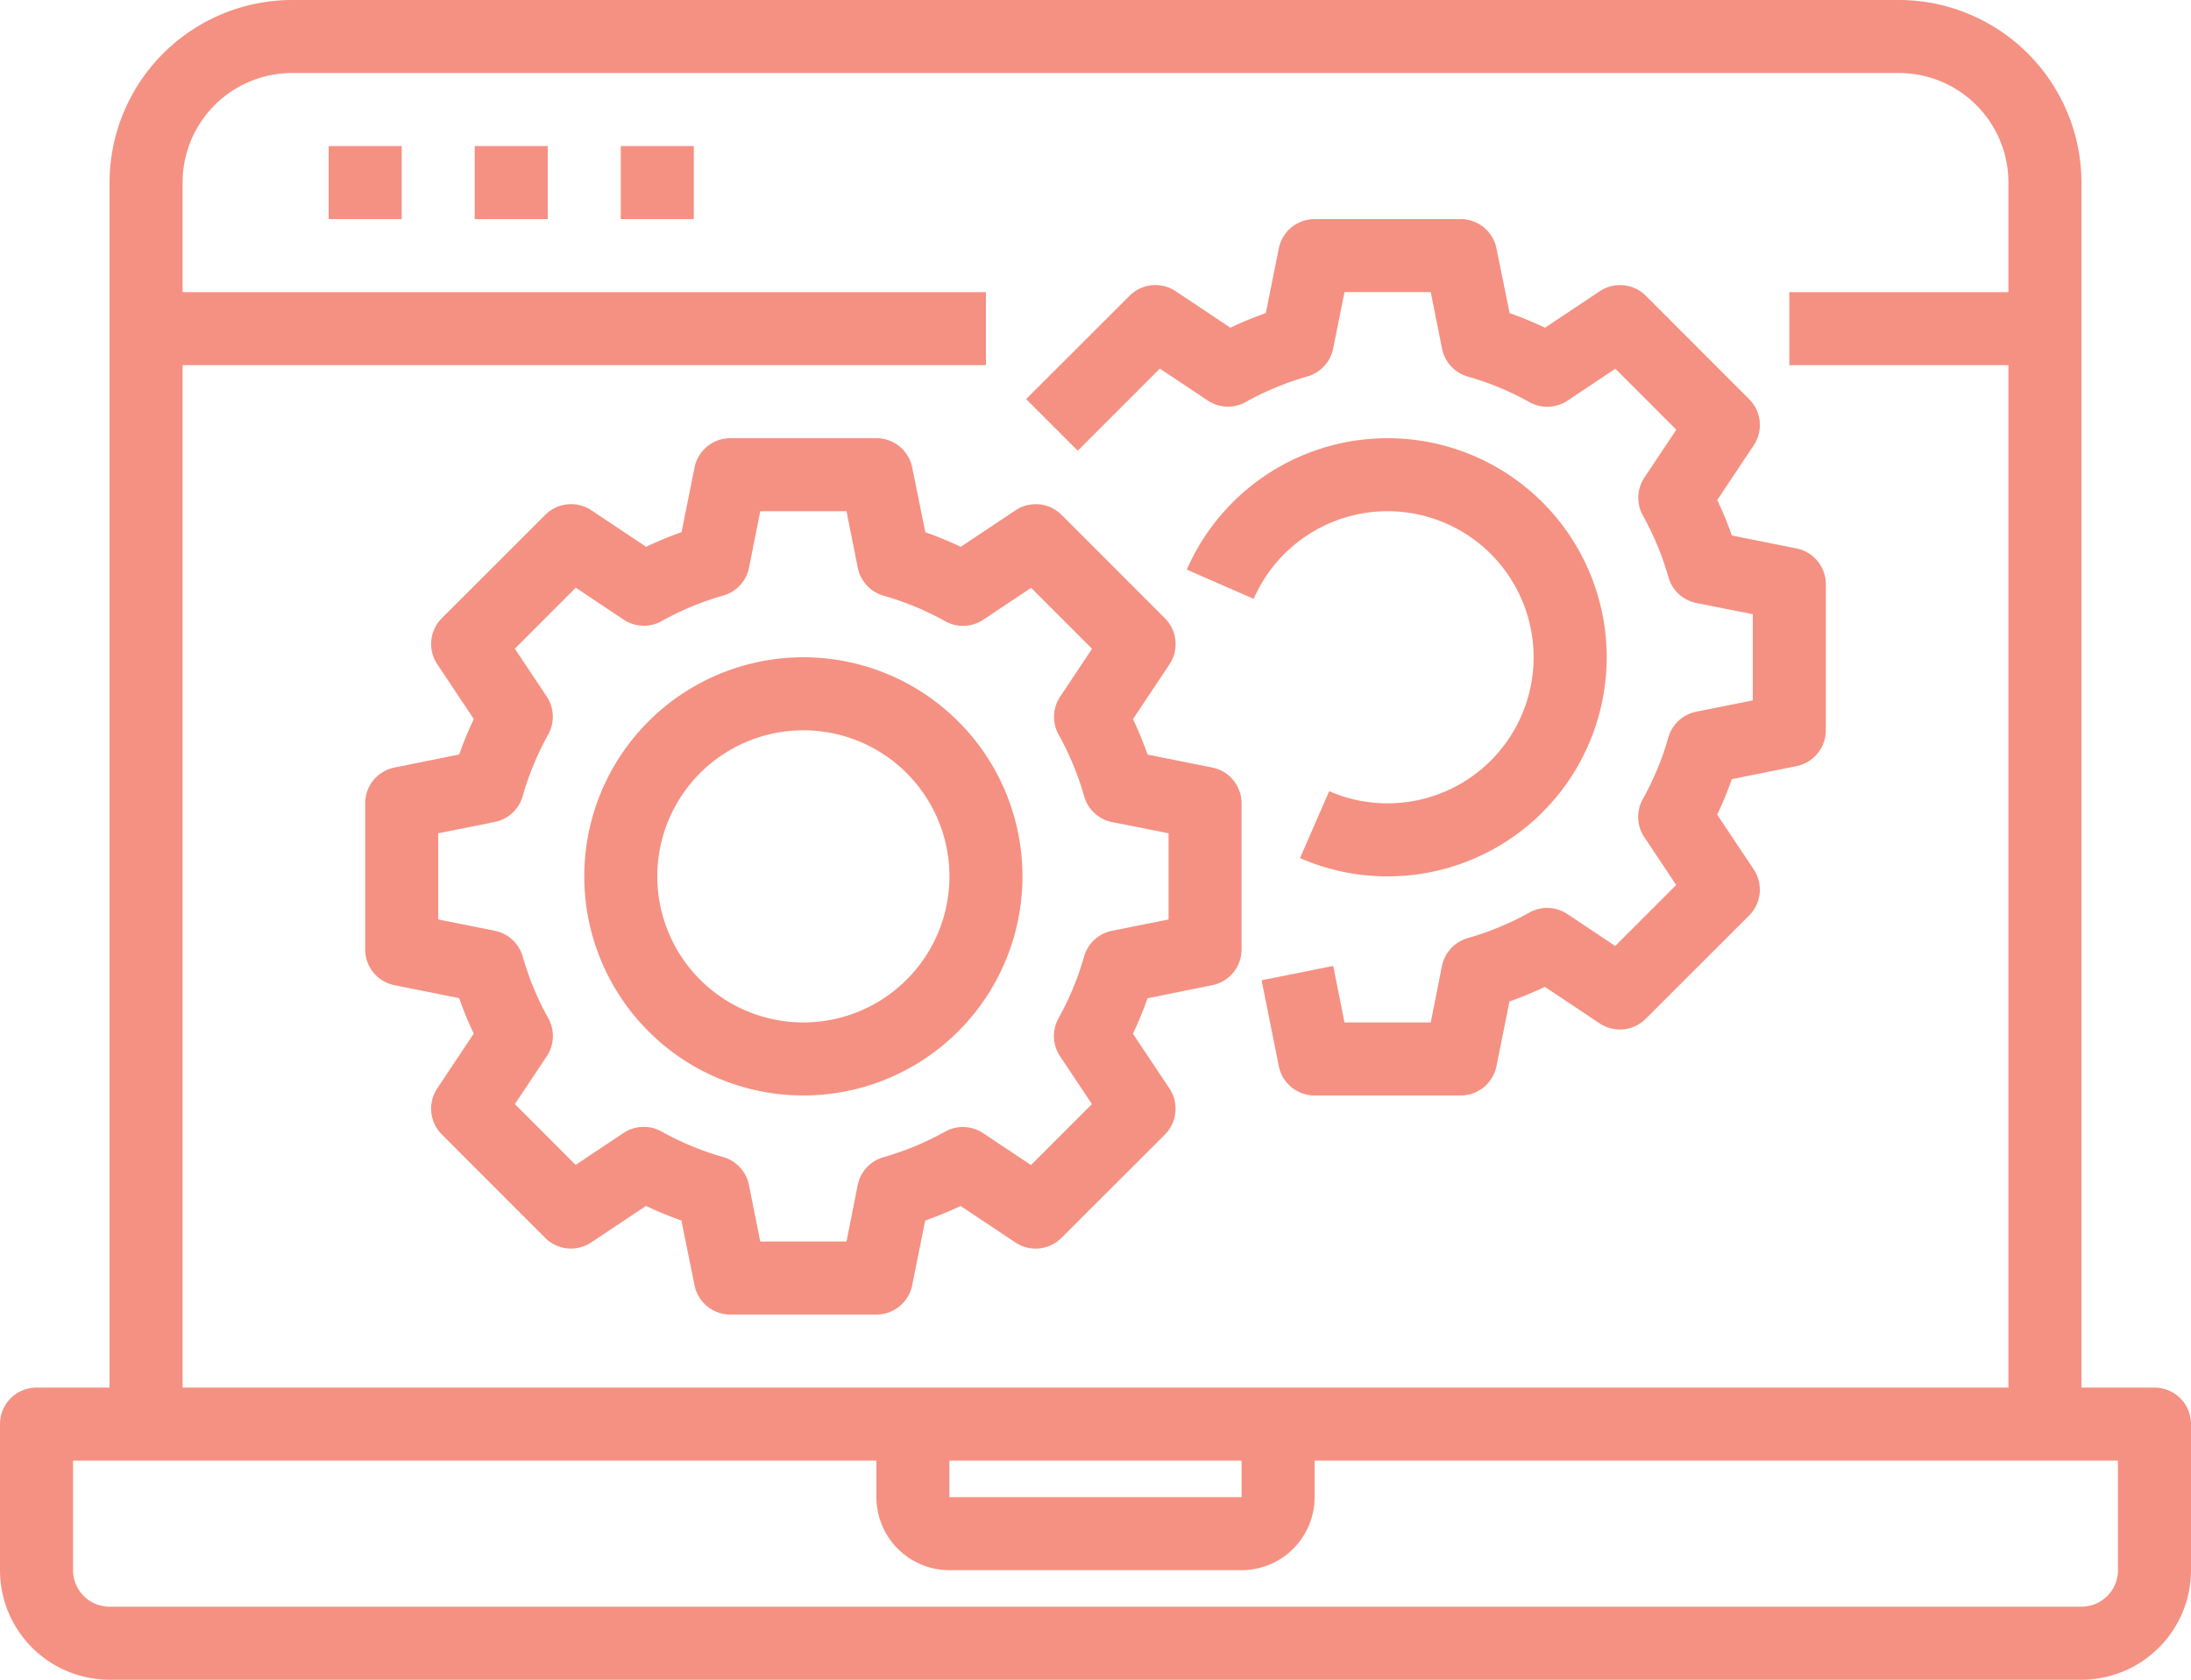<svg xmlns="http://www.w3.org/2000/svg" width="60" height="46" viewBox="0 0 60 46"><g transform="translate(-2 -9)"><path d="M61,47H59V14a5.006,5.006,0,0,0-5-5H10a5.006,5.006,0,0,0-5,5V47H3a1,1,0,0,0-1,1v4a3,3,0,0,0,3,3H59a3,3,0,0,0,3-3V48A1,1,0,0,0,61,47ZM7,19H29V17H7V14a3,3,0,0,1,3-3H54a3,3,0,0,1,3,3v3H51v2h6V47H7ZM28,49h8v1H28Zm32,3a1,1,0,0,1-1,1H5a1,1,0,0,1-1-1V49H26v1a2,2,0,0,0,2,2h8a2,2,0,0,0,2-2V49H60Z" fill="#f59182"/><rect width="2" height="2" transform="translate(11 13)" fill="#f59182"/><rect width="2" height="2" transform="translate(15 13)" fill="#f59182"/><rect width="2" height="2" transform="translate(19 13)" fill="#f59182"/><path d="M24,27a6,6,0,1,0,6,6,6,6,0,0,0-6-6Zm0,10a4,4,0,1,1,4-4A4,4,0,0,1,24,37Z" fill="#f59182"/><path d="M35.2,30.02l-1.774-.355a9.7,9.7,0,0,0-.4-.971l1-1.5a1,1,0,0,0-.125-1.262L31.071,23.1a1,1,0,0,0-1.261-.125l-1.5,1a10.076,10.076,0,0,0-.97-.4L26.98,21.8A1,1,0,0,0,26,21H22a1,1,0,0,0-.98.8l-.356,1.774a10.076,10.076,0,0,0-.97.4l-1.5-1a1,1,0,0,0-1.261.125L14.1,25.929a1,1,0,0,0-.125,1.262l1,1.5a9.7,9.7,0,0,0-.4.971L12.8,30.02A1,1,0,0,0,12,31v4a1,1,0,0,0,.8.98l1.774.355a9.7,9.7,0,0,0,.4.971l-1,1.5a1,1,0,0,0,.125,1.262l2.83,2.832a1,1,0,0,0,1.261.125l1.5-1a10.077,10.077,0,0,0,.97.4l.36,1.775A1,1,0,0,0,22,45h4a1,1,0,0,0,.98-.8l.356-1.774a10.077,10.077,0,0,0,.97-.4l1.5,1a1,1,0,0,0,1.261-.125l2.833-2.83a1,1,0,0,0,.125-1.262l-1-1.5a9.7,9.7,0,0,0,.4-.971L35.2,35.98A1,1,0,0,0,36,35V31a1,1,0,0,0-.8-.98ZM34,34.18l-1.548.31a1,1,0,0,0-.765.706,7.951,7.951,0,0,1-.7,1.69,1,1,0,0,0,.042,1.04l.873,1.31-1.669,1.67-1.31-.874a1,1,0,0,0-1.042-.041,7.946,7.946,0,0,1-1.688.7,1,1,0,0,0-.706.765L25.181,43H22.819l-.309-1.548a1,1,0,0,0-.706-.765,7.946,7.946,0,0,1-1.688-.7,1,1,0,0,0-1.042.041l-1.31.874L16.1,39.236l.873-1.31a1,1,0,0,0,.042-1.04,7.951,7.951,0,0,1-.7-1.69,1,1,0,0,0-.765-.706L14,34.18V31.82l1.548-.31a1,1,0,0,0,.765-.706,7.951,7.951,0,0,1,.7-1.69,1,1,0,0,0-.042-1.04l-.873-1.31,1.669-1.67,1.31.874a1,1,0,0,0,1.042.041,7.946,7.946,0,0,1,1.688-.7,1,1,0,0,0,.706-.765L22.819,23h2.362l.309,1.548a1,1,0,0,0,.706.765,7.946,7.946,0,0,1,1.688.7,1,1,0,0,0,1.042-.041l1.31-.874,1.669,1.67-.873,1.31a1,1,0,0,0-.042,1.04,7.951,7.951,0,0,1,.7,1.69,1,1,0,0,0,.765.706L34,31.82Z" fill="#f59182"/><path d="M40,23a4,4,0,1,1-1.6,7.667L37.6,32.5a6,6,0,1,0-3.1-7.9l1.832.8A4,4,0,0,1,40,23Z" fill="#f59182"/><path d="M51.2,24.02l-1.774-.355a9.7,9.7,0,0,0-.4-.971l1-1.5a1,1,0,0,0-.125-1.262L47.071,17.1a1,1,0,0,0-1.261-.125l-1.5,1a10.076,10.076,0,0,0-.97-.4L42.98,15.8A1,1,0,0,0,42,15H38a1,1,0,0,0-.98.8l-.356,1.774a10.077,10.077,0,0,0-.97.4l-1.5-1a1,1,0,0,0-1.261.125L30.1,19.929l1.414,1.414,2.249-2.249,1.31.874a1,1,0,0,0,1.042.041,7.946,7.946,0,0,1,1.688-.7,1,1,0,0,0,.706-.765L38.819,17h2.362l.309,1.548a1,1,0,0,0,.706.765,7.946,7.946,0,0,1,1.688.7,1,1,0,0,0,1.042-.041l1.31-.874,1.669,1.67-.873,1.31a1,1,0,0,0-.042,1.04,7.951,7.951,0,0,1,.7,1.69,1,1,0,0,0,.765.706L50,25.82v2.36l-1.548.31a1,1,0,0,0-.765.706,7.951,7.951,0,0,1-.7,1.69,1,1,0,0,0,.042,1.04l.873,1.31-1.669,1.67-1.31-.874a1,1,0,0,0-1.042-.041,7.946,7.946,0,0,1-1.688.7,1,1,0,0,0-.706.765L41.181,37H38.819l-.309-1.548-1.961.393L37.02,38.2A1,1,0,0,0,38,39h4a1,1,0,0,0,.98-.8l.356-1.774a10.077,10.077,0,0,0,.97-.4l1.5,1a1,1,0,0,0,1.261-.125l2.833-2.83a1,1,0,0,0,.125-1.262l-1-1.5a9.7,9.7,0,0,0,.4-.971L51.2,29.98A1,1,0,0,0,52,29V25a1,1,0,0,0-.8-.98Z" fill="#f59182"/></g></svg>